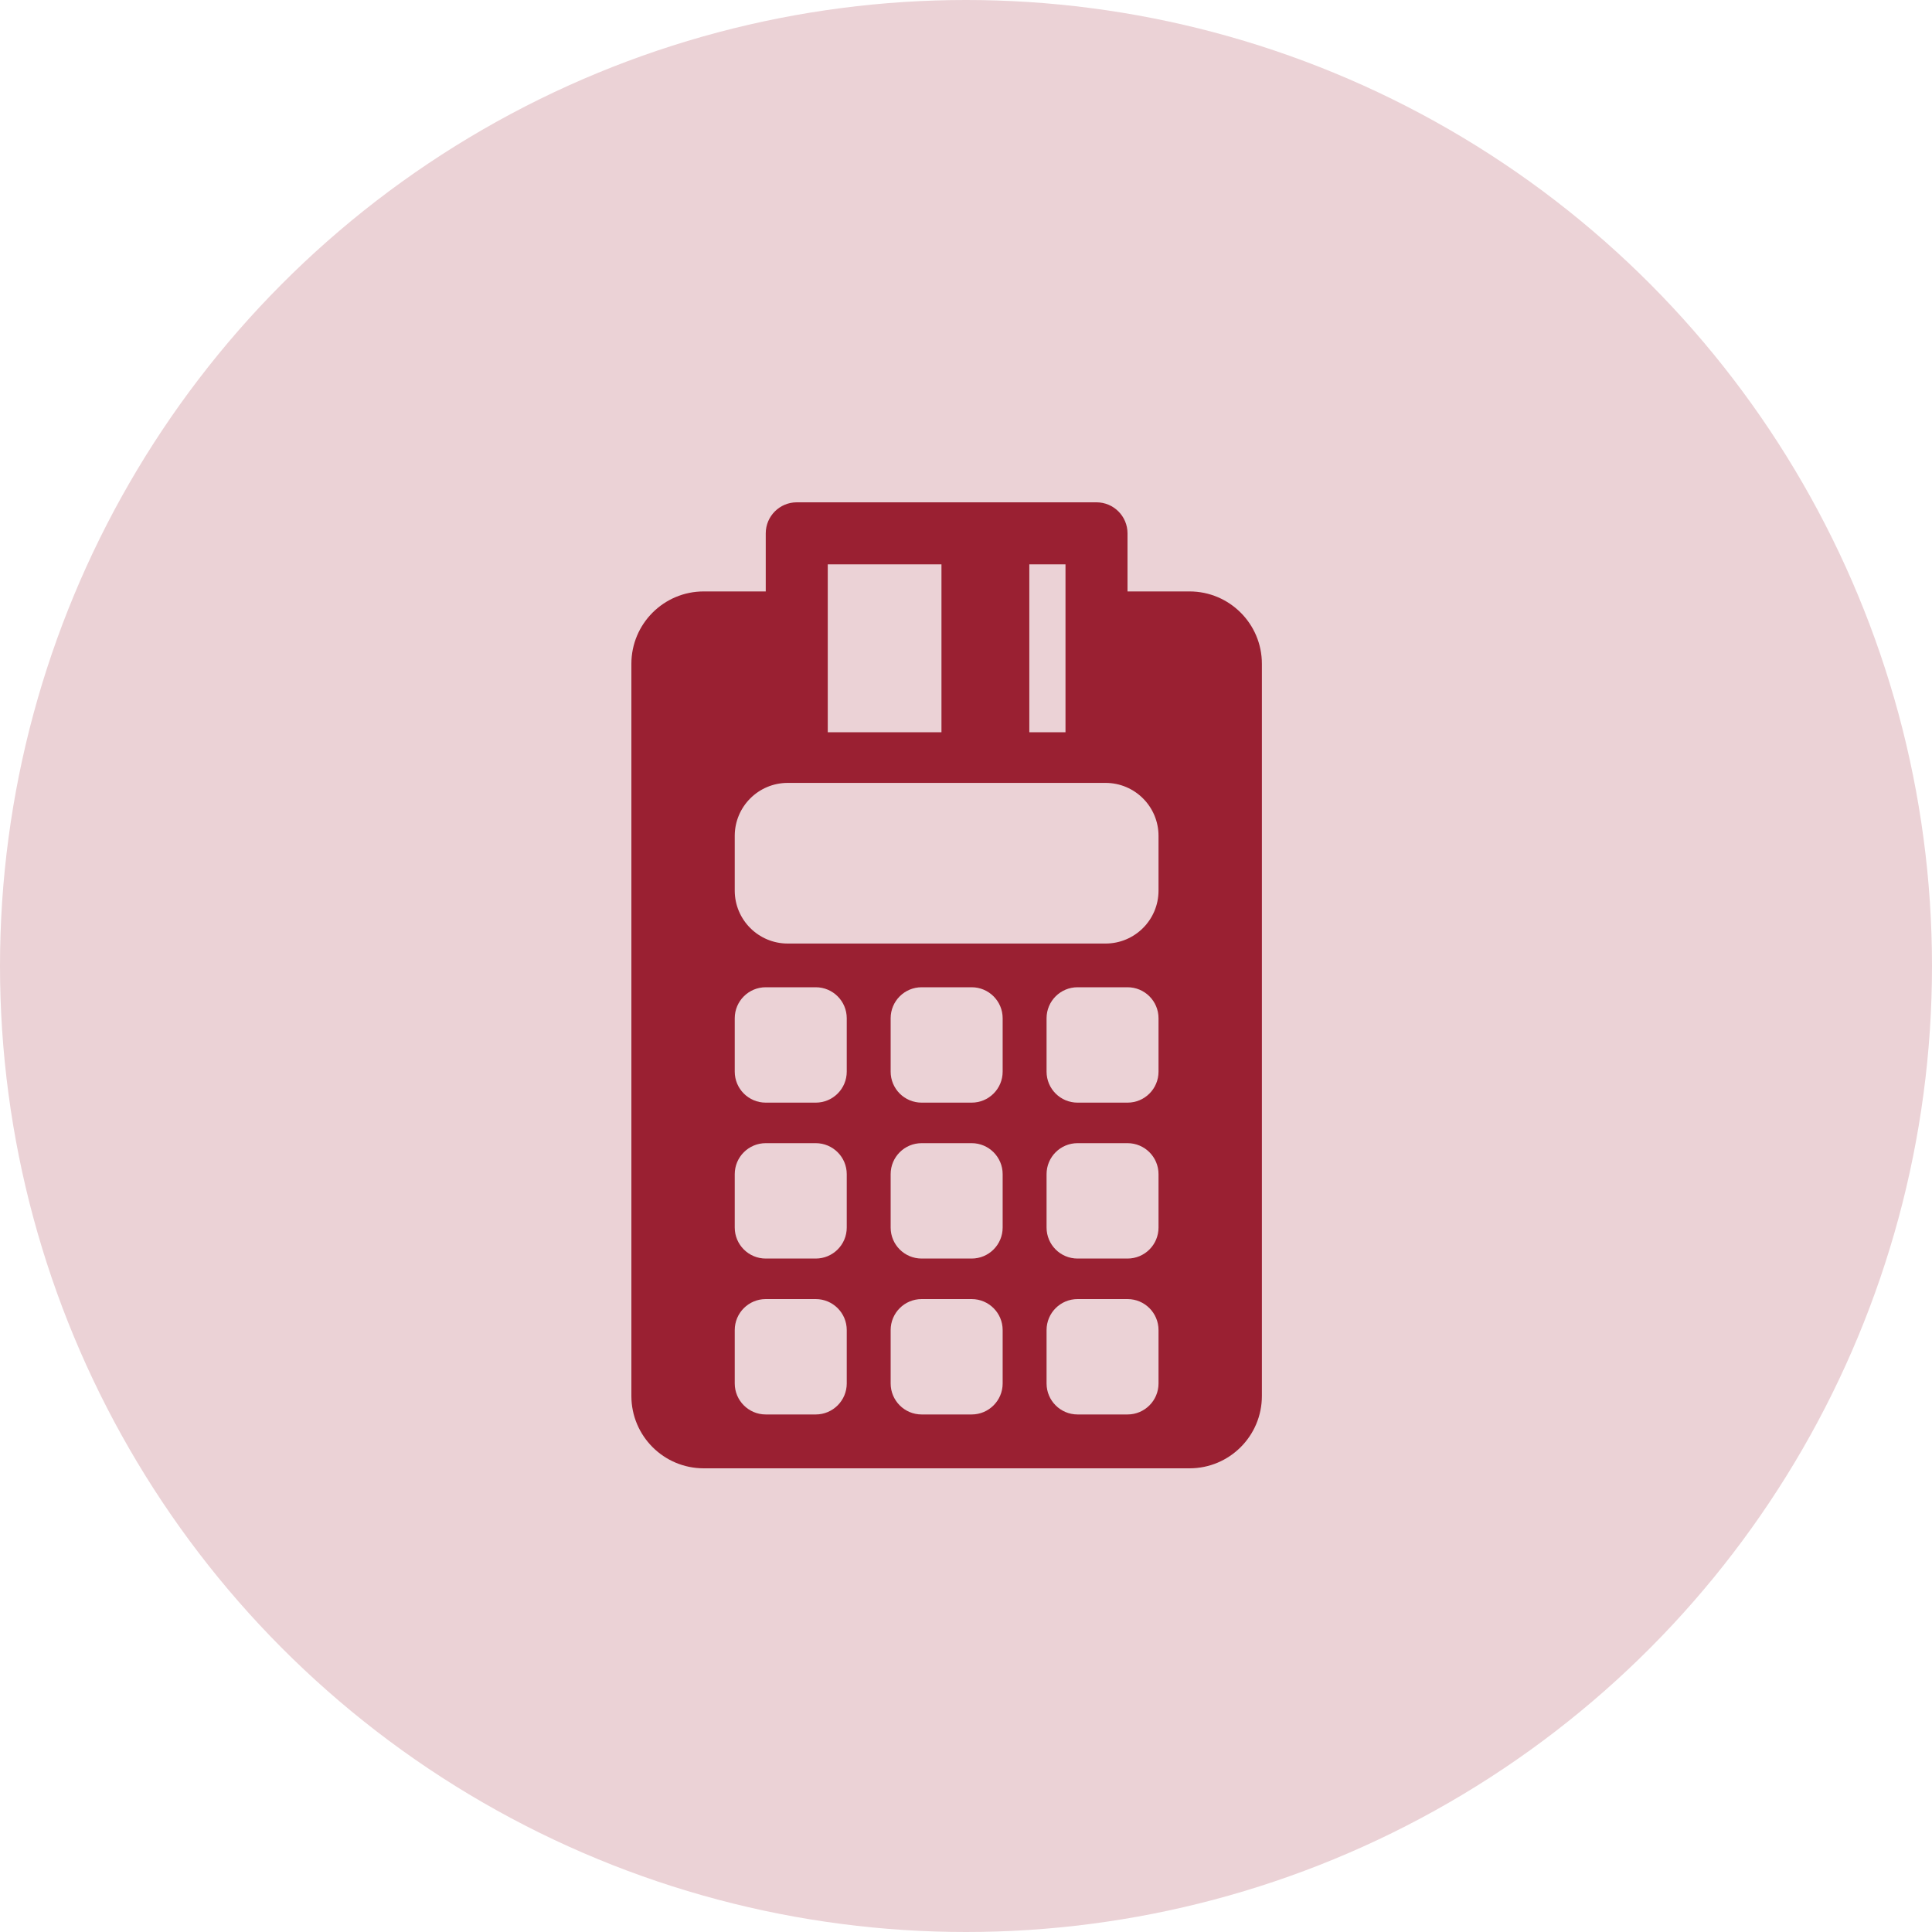 <svg width="40" height="40" viewBox="0 0 40 40" fill="none" xmlns="http://www.w3.org/2000/svg">
<circle cx="20" cy="20" r="20" fill="#EBD2D6"/>
<g clip-path="url(#clip0)">
<path d="M24.628 12.245H23.344V11.042C23.344 10.688 23.056 10.4 22.702 10.4H16.496C16.142 10.4 15.854 10.688 15.854 11.042V12.245H14.57C13.742 12.245 13.072 12.916 13.072 13.744V28.902C13.072 29.729 13.742 30.4 14.57 30.4H24.628C25.456 30.4 26.126 29.729 26.126 28.902V13.743C26.126 12.917 25.456 12.245 24.628 12.245ZM21.311 13.743V12.245V11.684H22.06V12.246V13.744V15.161H21.311V13.743ZM17.138 13.743V12.245V11.684H19.492V12.246V13.744V15.161H17.138V13.743ZM17.531 28.643C17.531 28.997 17.243 29.285 16.889 29.285H15.854C15.5 29.285 15.212 28.997 15.212 28.643V27.538C15.212 27.183 15.5 26.896 15.854 26.896H16.889C17.243 26.896 17.531 27.183 17.531 27.538V28.643ZM17.531 25.415C17.531 25.77 17.243 26.057 16.889 26.057H15.854C15.5 26.057 15.212 25.77 15.212 25.415V24.31C15.212 23.955 15.5 23.668 15.854 23.668H16.889C17.243 23.668 17.531 23.955 17.531 24.31V25.415ZM17.531 22.187C17.531 22.542 17.243 22.829 16.889 22.829H15.854C15.5 22.829 15.212 22.542 15.212 22.187V21.082C15.212 20.727 15.5 20.44 15.854 20.44H16.889C17.243 20.44 17.531 20.727 17.531 21.082V22.187ZM20.759 28.643C20.759 28.997 20.471 29.285 20.117 29.285H19.082C18.727 29.285 18.44 28.997 18.44 28.643V27.538C18.44 27.183 18.727 26.896 19.082 26.896H20.117C20.471 26.896 20.759 27.183 20.759 27.538V28.643ZM20.759 25.415C20.759 25.77 20.471 26.057 20.117 26.057H19.082C18.727 26.057 18.44 25.77 18.44 25.415V24.31C18.44 23.955 18.727 23.668 19.082 23.668H20.117C20.471 23.668 20.759 23.955 20.759 24.31V25.415ZM20.759 22.187C20.759 22.542 20.471 22.829 20.117 22.829H19.082C18.727 22.829 18.44 22.542 18.44 22.187V21.082C18.44 20.727 18.727 20.44 19.082 20.44H20.117C20.471 20.44 20.759 20.727 20.759 21.082V22.187ZM23.986 28.643C23.986 28.997 23.699 29.285 23.344 29.285H22.31C21.955 29.285 21.668 28.997 21.668 28.643V27.538C21.668 27.183 21.955 26.896 22.31 26.896H23.344C23.699 26.896 23.986 27.183 23.986 27.538V28.643ZM23.986 25.415C23.986 25.77 23.699 26.057 23.344 26.057H22.31C21.955 26.057 21.668 25.77 21.668 25.415V24.31C21.668 23.955 21.955 23.668 22.31 23.668H23.344C23.699 23.668 23.986 23.955 23.986 24.31V25.415ZM23.986 22.187C23.986 22.542 23.699 22.829 23.344 22.829H22.31C21.955 22.829 21.668 22.542 21.668 22.187V21.082C21.668 20.727 21.955 20.44 22.31 20.44H23.344C23.699 20.44 23.986 20.727 23.986 21.082V22.187ZM23.986 18.439C23.986 19.044 23.495 19.535 22.889 19.535H16.309C15.703 19.535 15.212 19.044 15.212 18.439V17.306C15.212 16.7 15.703 16.209 16.309 16.209H22.889C23.495 16.209 23.986 16.7 23.986 17.306V18.439H23.986Z" fill="#9A2032"/>
</g>
<defs>
<clipPath id="clip0">
<rect width="20" height="20" fill="white" transform="matrix(1 0 0 -1 9.6 30.4)"/>
</clipPath>
</defs>
</svg>
